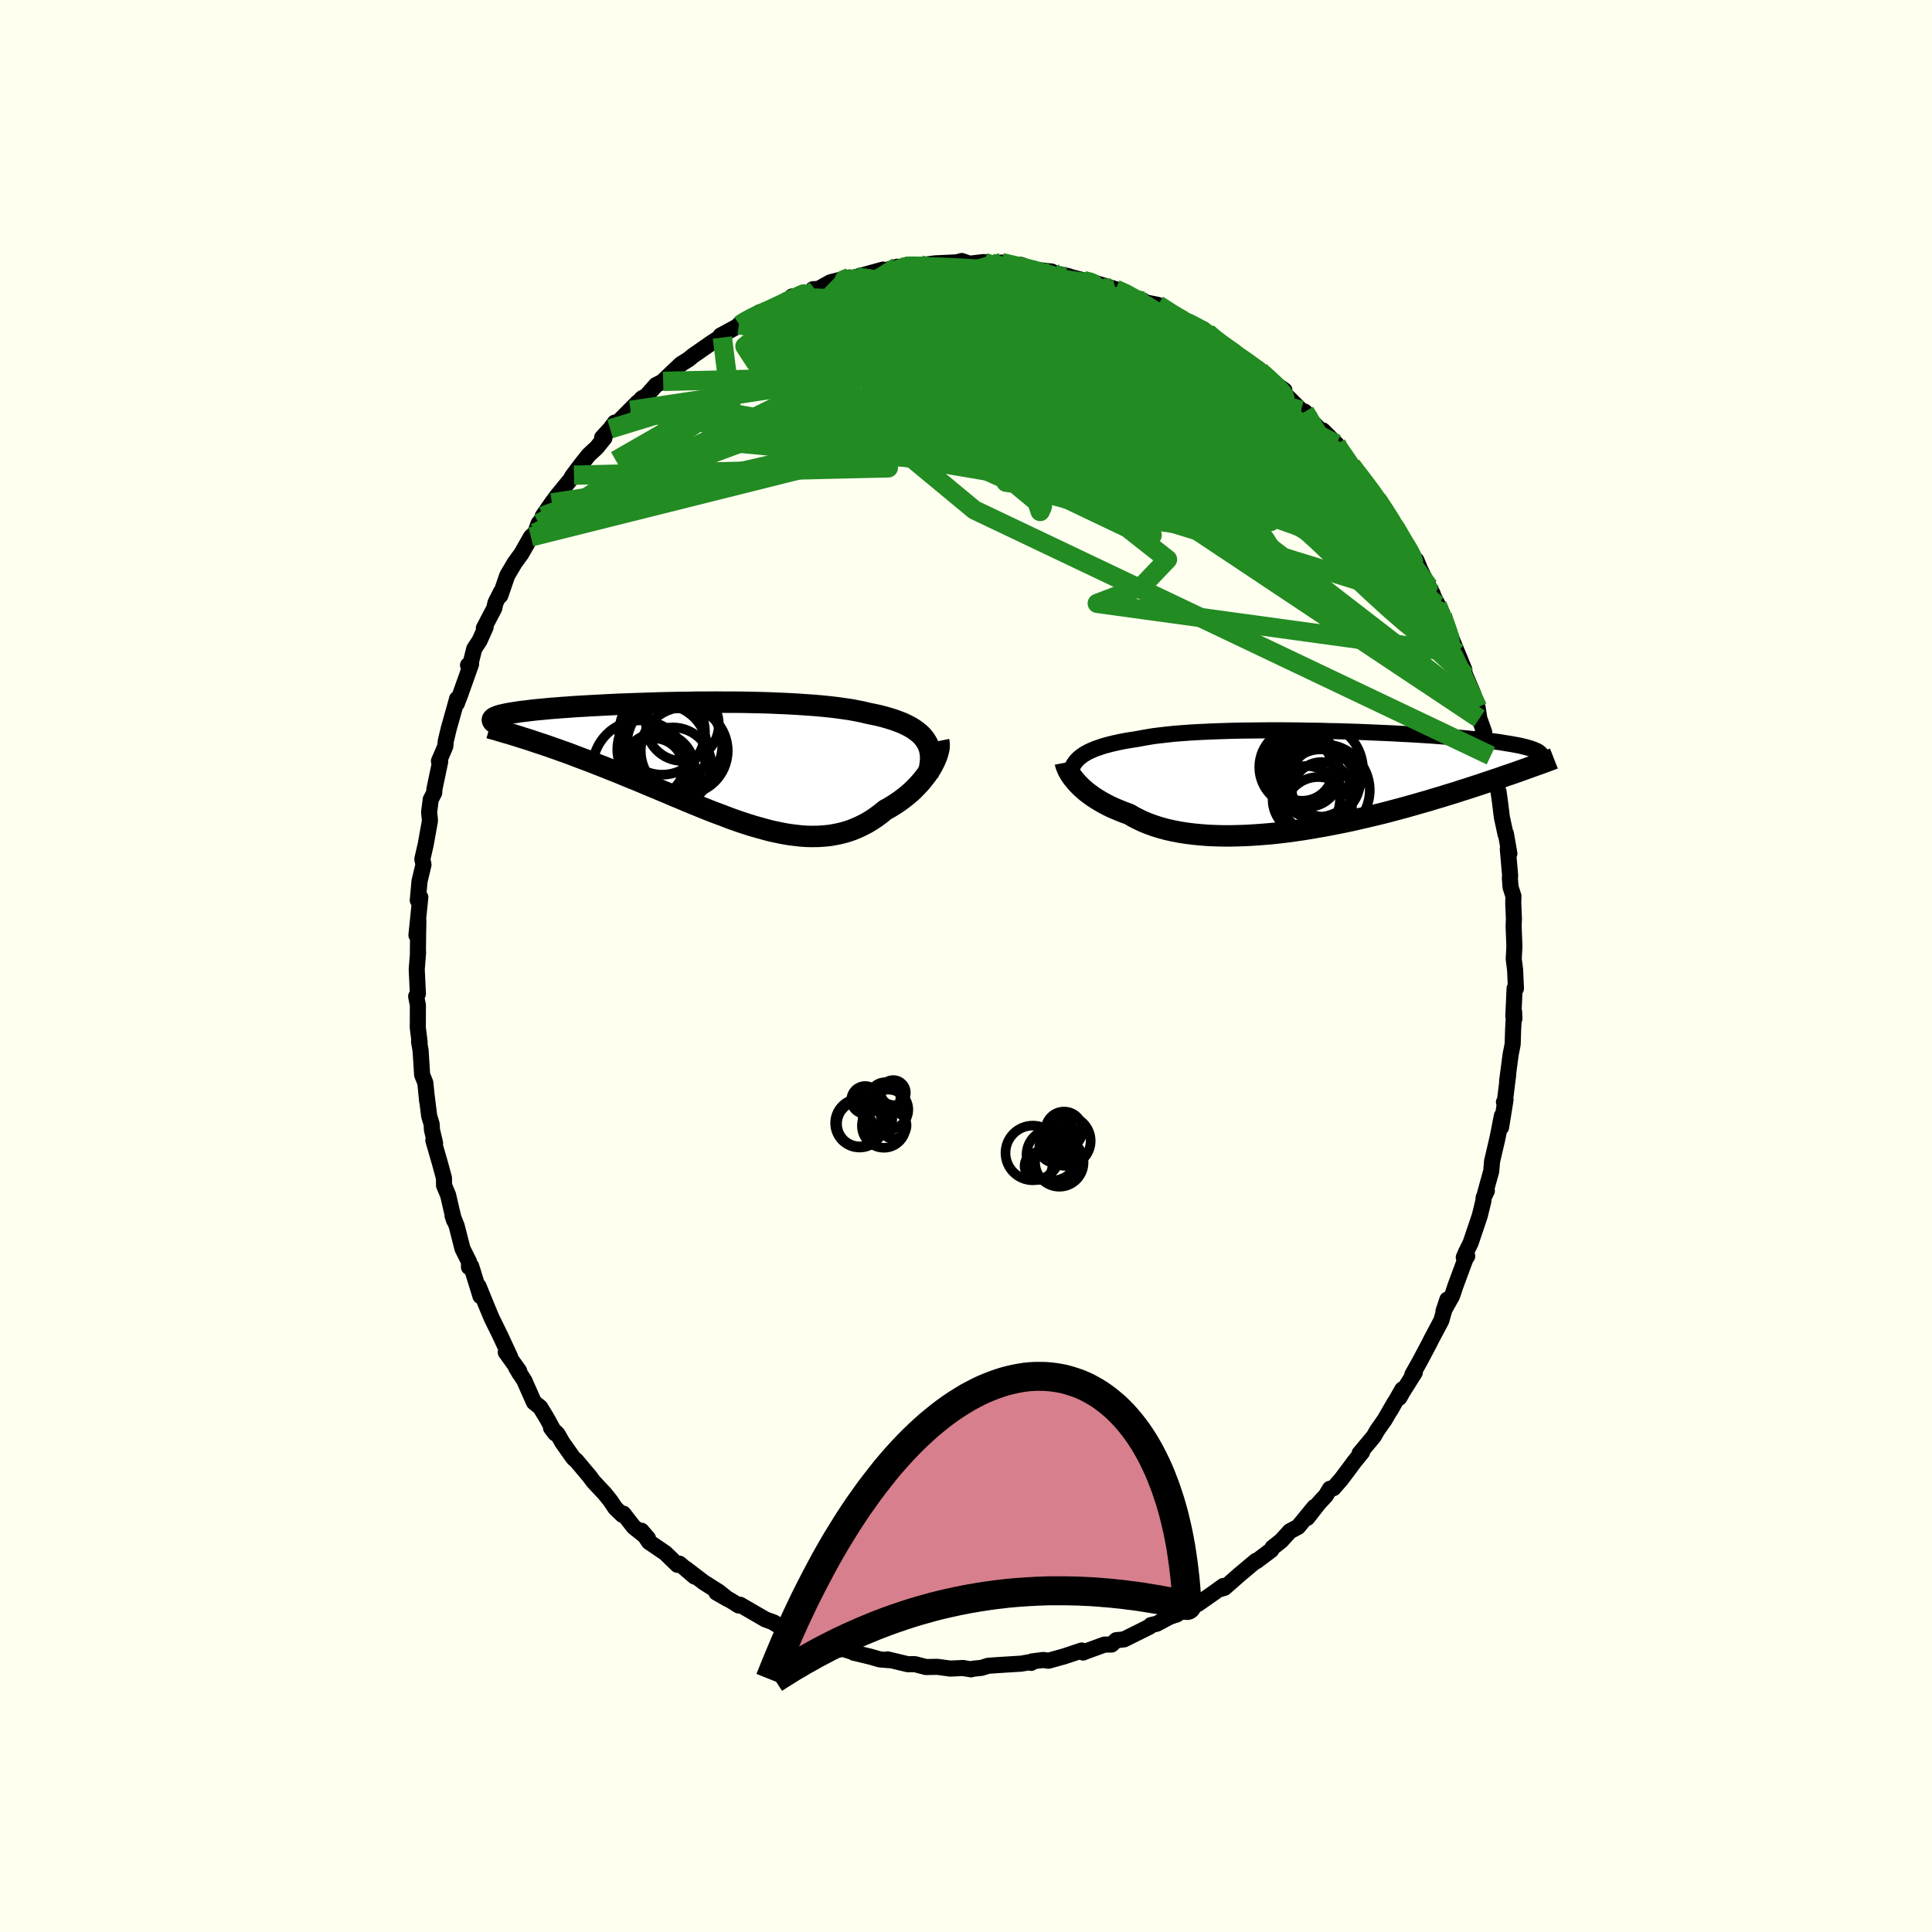 <svg xmlns="http://www.w3.org/2000/svg" width="500" height="500" viewBox="-100 -100 200 200"><defs><clipPath id="c"><path d="m23.09-2.32-.19-.27-.22-.26-.26-.25-.29-.23-.31-.22-.35-.21-.38-.2-.4-.19-.44-.17-.46-.17-.48-.15-.51-.15-.54-.14-.56-.12-.59-.12-.57-.14-.6-.12-.65-.12-.68-.1-.72-.1-.76-.09-.79-.08-.81-.07-.85-.06-.87-.06-.89-.05-.91-.04-.93-.04-.94-.03-.95-.02-.97-.02-.96-.01h-.98l-.97-.01-.97.01h-.97l-.96.02-.96.01-.94.02-.92.02-.92.03-.89.03-.88.03-.85.03-.84.03-.81.04-.78.04-.76.04-.73.04-.71.04-.67.04-.65.05-.62.04-.59.05-.56.04-.53.05-.5.05-.47.04-.45.05-.41.05-.4.05-.36.04-.34.05-.32.05-.3.05-.27.04-.26.05-.23.05-.21.05-.19.04-.17.05-.15.05-.13.05-.11.05-.09.04-.08.05-.06.05-.04.05-.03.05 3.49 2.01.44.14.44.15.45.15.46.15.47.16.48.17.49.17.5.18.51.18.51.19.52.2.53.2.54.2.55.21.55.22.57.22.57.23.58.23.6.24.6.25.61.25.62.25.62.26.63.27.64.26.64.27.65.27.65.28.65.27.66.28.66.27.66.27.67.27.66.26.67.25.66.25.66.25.66.23.66.22.66.21.66.19.65.18.64.17.64.14.64.13.63.11.63.08.62.07.61.04.61.01.59-.01.59-.04.58-.06.58-.1.56-.12.56-.15.54-.18.54-.22.52-.24.52-.27.5-.3.49-.33.48-.36.47-.38.41-.22.39-.24.39-.25.37-.26.36-.27.35-.28.34-.29.32-.3.3-.31.3-.32.27-.31.26-.33.24-.32.22-.33.21-.32"/></clipPath><clipPath id="b"><path d="m-25.59-2.31.22-.18.24-.17.27-.17.3-.16.33-.15.35-.15.38-.13.41-.14.43-.12.46-.12.48-.11.51-.11.53-.1.56-.09.58-.09.53-.1.57-.1.61-.1.66-.08.7-.08.74-.08.77-.06.81-.06.84-.05.87-.04.89-.04.93-.03.94-.03.96-.02.98-.01.99-.01 1-.01h1.01l1.02.01 1.01.01 1.02.02 1.01.01 1 .03 1 .02.98.03.98.03.95.04.94.04.92.04.9.04.87.05.85.04.83.05.8.05.77.05.74.06.72.05.68.06.66.05.63.06.59.06.57.05.54.06.51.06.48.06.45.06.43.06.41.07.38.06.36.06.33.06.32.06.29.06.27.07.26.06.23.07.21.06.19.07.17.06.15.07.14.06.12.07.1.07.09.07-1.3 1.58-.33.12-.34.12-.36.13-.37.13-.38.13-.39.13-.4.14-.42.15-.43.14-.45.15-.45.15-.47.16-.49.16-.49.16-.52.17-.52.16-.54.18-.56.17-.58.18-.59.18-.61.18-.62.19-.64.18-.66.19-.67.19-.69.19-.71.19-.72.19-.74.19-.75.18-.76.18-.78.18-.79.18-.8.17-.81.16-.81.16-.83.15-.83.14-.83.14-.84.12-.84.12-.85.1-.84.09-.84.07-.83.06-.83.05-.82.03-.82.02h-.8l-.79-.02-.78-.03-.76-.06-.75-.07-.72-.09-.71-.11-.69-.13-.66-.15-.64-.17-.61-.19-.59-.21-.57-.23-.53-.25-.51-.26-.47-.28-.49-.17-.47-.19-.46-.19-.43-.19-.42-.21-.4-.21-.38-.22-.37-.23-.34-.22-.32-.24-.31-.23-.28-.24-.27-.24-.24-.24-.23-.24"/></clipPath><filter id="a"><feTurbulence baseFrequency=".05" numOctaves="3" result="noise" type="noise"/><feDisplacementMap in="SourceGraphic" in2="noise" scale="2"/></filter></defs><rect width="100%" height="100%" x="-100" y="-100" fill="ivory"/><path fill="ivory" stroke="#000" stroke-linejoin="round" stroke-width="1.667" d="m56.84.36.09 1.97-.14-.01-.13 2.88.11.25-.03-.72-.1 1.78-.05 1.59-.21 1.06-.36 2.73.11-.67-.34 2.73-.1.14.16-.24-.46 2.85.08-1.18-.27 1.4-.2.98-.54 2.31-.09 1.03-.63 2.28.18-.25-.33.69-.03.36-.37 1.52-.95 2.82-.49.99-.22.52.36-.14-.19.3-1.01 2.72-.37 1.1-.89 1.58.4-1.2-.63 2.18-1.02 1.92-.22.44-.99 1.87-.77 1.37.26-.23-1.24 1.97-.36.64.31-.86-1.26 2.2.47-.86-1.03 1.79-.8 1.14-.34.6-1.47 1.76.26-.13-.79.97-.6.81-.79 1.05-.79.9-.36.06-.42.7-.73.79-1.19 1.52.74-1.13-1.69 2.06-.85.45-.92 1.01-.87.68-.14.26-1.53 1.15-.06-.03-.64.54-1.04.87-1.57 1.38-.54.16.42-.35-1.06.76-1.57 1.1v-.27l-2.25 1.39-.02-.02-.71.26-1.28.69-.61.14-.13.16-2.63 1.31-.39.05-.44.04-.48.45-.74.01-2.14.78-.06.04-.15-.21-1.83.61-1.62.45-.52-.08-1.18.15-.08.15-.23-.06-.8.14-2.1.13-1.32.09-.71.22-.82.08-.24.07-.69-.11-.1-.03-1.38.06-1.32-.18-1.19.02-.15-.04-1-.26-.72.01-2.09-.5.14.08-.96-.08-1-.29-1.68-.4.51.12-2.23-.71.28.25-.96-.23-.89-.45-1.3-.26.42.14-2.1-.76-.24-.14-1.79-1.1.48.33-.6-.37-.74-.27-2.62-1.52-.14.08-.8-.5-1.51-.84 1.17.67-.9-.73-1.57-.99-1.85-1.41.9.81-1.57-1.34-.21.12-1.26-1.22-1.69-1.15-.78-1.16.68.79-1.48-1.18-1.07-1.38-.1.13-.72-.69-.51-.76-.6-.75-1.17-1.25-.4-.54-1.37-1.63-.23-.19-.11-.12-1.11-1.57-.49-.86-.68-.65.42.56-.83-1.52-.71-1.17-.65-.52-.98-2.22-.87-1.38.38.64-.06-.29-1.38-1.92.46.5-1.02-2.2-.2-.41-.7-1.42-.55-1.32-.81-1.99.2 1.03-.96-3.1-.23.09v-.56l-.67-1.34-.61-2.38-.42-1.03.15.46-.23-.95-.38-1.65-.42-1-.01-.77-.41-1.51-.69-2.39.18.28-.33-1.39-.02-.55-.26-.86-.27-2.16.06.63-.19-1.91-.33-.82-.16-2.51-.16-.93.06.07-.19-1.52.01-2.32-.18-.92.18-.26-.12-2.53.14-1.76-.02.06.02-1.88.03-1.46-.2 1.5.4-3.92-.14.33-.12-.02.18-1.98.41-1.71-.12-.57.35-1.53.44-2.45-.04-.43-.05-.44.17-1.33.36-.69.02-.38.6-2.85-.13-.05.66-1.54.04-.51.31-1.3.87-3.1-.01.01-.02.48.37-.97 1.11-3.12-.32.12.25-.13.39-1.56.55-.84.63-1.4-.18.09 1.08-2.06.12-.56.56-1.11-.06.37.72-2.09.78-1.32.68-.93.99-1.74.44-.41.36-.99.51-.63-.09-.12.95-1.37.55-.74 1.74-2.13-.2.14.9-1.2.81-1.02.85-.79.79-.98-.24-.04.83-.9.48-.65-.2.49 2.54-2.56-.7.8 1.18-1.25.44-.23 1.01-1.14.74-.38.02-.06 1.81-1.72.81-.51.45-.37 2.06-1.43.73-.46.25.01-.19-.2 1.99-1.08-.09-.04 2.16-1.3-1.07.69 1.7-.71.59-.29 1.43-.71.7-.61-.02.2 2.46-.86-.28-.09.57-.03 1.24-.69 1.99-.5-1.38.37 1.02-.01 1.05-.41 2.76-.76-.43.28 1.93-.58-.11.33.56-.25.59-.28 1.27-.01-.21.09 1.83-.23 2.21-.1.51-.14.8.28 1.46-.17.6.05-.12.24 1.44.04-.06-.28 1.33.37.68-.13 1.17.46 2.03.24-.13-.03.12.16 1.71.33.33.12 1.72.44 1.08.39-1-.43 2.36.71.4.13 1.08.35.49.4 1.66.63.18.05.97.19.91.47.41.54 1.12.58.68.26 1.6.68.4.36.93.82-.31-.13 2.42 1.7.48.18.32.27 1.48.91-.81-.43 2.45 1.91 1.02.72-.05.3 1.78 1.77.38.15.51.54-.96-.75 2.23 2.3.08-.16 1.41 1.4.13.42.46.53.97 1.29.97 1.26-.37-.4.82.93.94 1.16.29.55 1.52 2.28.2.44.14-.05.58 1.45.45.3.84 1.76.34.12.4.97.89 1.79.38.67.12.35.91 1.77-.54-.92 1.51 3.72.27.69-.31-.95 1.33 3.23-.74-1.74.88 2.4.8 1.88.24 1.26.2.13.18 1.14.5 1.4-.14-.01.83 2.46.15.53.14 1.61.02.07.49 1.53.14.99.2 1.62.39 1.81.03-.09.36 2.06-.16-.47.24 2.77-.03.21.07.96.3.94-.02.72.07 1.6-.03.81.08 2.07-.07 1.3.14 1.09.09 1.97" filter="url(#a)"/><path fill="#fff" d="m-25.59-2.31.22-.18.24-.17.27-.17.3-.16.33-.15.35-.15.38-.13.41-.14.43-.12.46-.12.48-.11.51-.11.53-.1.56-.09.58-.09.53-.1.57-.1.61-.1.66-.08.7-.08.74-.08.77-.06.81-.06.84-.05.87-.04.89-.04.93-.03.94-.03.96-.02.98-.01.99-.01 1-.01h1.01l1.02.01 1.01.01 1.02.02 1.01.01 1 .03 1 .02.98.03.98.03.95.04.94.04.92.04.9.04.87.05.85.04.83.05.8.05.77.05.74.06.72.05.68.06.66.05.63.06.59.06.57.05.54.06.51.06.48.06.45.06.43.06.41.07.38.06.36.06.33.06.32.06.29.06.27.07.26.06.23.07.21.06.19.07.17.06.15.07.14.06.12.07.1.07.09.07-1.3 1.58-.33.12-.34.12-.36.13-.37.13-.38.13-.39.13-.4.14-.42.15-.43.14-.45.15-.45.15-.47.16-.49.16-.49.16-.52.17-.52.16-.54.18-.56.17-.58.18-.59.18-.61.18-.62.19-.64.18-.66.19-.67.19-.69.19-.71.19-.72.19-.74.19-.75.18-.76.18-.78.18-.79.18-.8.17-.81.16-.81.16-.83.15-.83.14-.83.14-.84.12-.84.12-.85.1-.84.09-.84.07-.83.06-.83.05-.82.03-.82.02h-.8l-.79-.02-.78-.03-.76-.06-.75-.07-.72-.09-.71-.11-.69-.13-.66-.15-.64-.17-.61-.19-.59-.21-.57-.23-.53-.25-.51-.26-.47-.28-.49-.17-.47-.19-.46-.19-.43-.19-.42-.21-.4-.21-.38-.22-.37-.23-.34-.22-.32-.24-.31-.23-.28-.24-.27-.24-.24-.24-.23-.24" filter="url(#a)" transform="translate(37.27 -19.2)"/><path fill="#fff" d="m23.09-2.32-.19-.27-.22-.26-.26-.25-.29-.23-.31-.22-.35-.21-.38-.2-.4-.19-.44-.17-.46-.17-.48-.15-.51-.15-.54-.14-.56-.12-.59-.12-.57-.14-.6-.12-.65-.12-.68-.1-.72-.1-.76-.09-.79-.08-.81-.07-.85-.06-.87-.06-.89-.05-.91-.04-.93-.04-.94-.03-.95-.02-.97-.02-.96-.01h-.98l-.97-.01-.97.01h-.97l-.96.02-.96.01-.94.02-.92.02-.92.03-.89.03-.88.03-.85.03-.84.03-.81.04-.78.04-.76.04-.73.04-.71.04-.67.04-.65.05-.62.04-.59.05-.56.04-.53.05-.5.05-.47.04-.45.05-.41.05-.4.05-.36.04-.34.05-.32.05-.3.05-.27.04-.26.05-.23.05-.21.05-.19.04-.17.05-.15.05-.13.05-.11.05-.09.04-.08.05-.06.05-.04.05-.03.05 3.49 2.01.44.14.44.15.45.15.46.15.47.16.48.17.49.17.5.18.51.18.51.19.52.2.53.2.54.2.55.21.55.22.57.22.57.23.58.23.6.24.6.25.61.25.62.25.62.26.63.27.64.26.64.27.65.27.65.28.65.27.66.28.66.27.66.27.67.27.66.26.67.25.66.25.66.25.66.23.66.22.66.21.66.19.65.18.64.17.64.14.64.13.63.11.63.08.62.07.61.04.61.01.59-.01.59-.04.58-.06.58-.1.56-.12.56-.15.54-.18.54-.22.52-.24.52-.27.5-.3.49-.33.48-.36.47-.38.41-.22.39-.24.39-.25.37-.26.36-.27.35-.28.34-.29.32-.3.3-.31.3-.32.27-.31.26-.33.24-.32.22-.33.21-.32" filter="url(#a)" transform="translate(-27.25 -20.99)"/><g fill="none" stroke="#000" transform="translate(37.27 -19.2)"><path stroke-linejoin="round" stroke-width="1.667" d="m-26.45-.06-.01-.26.01-.25.02-.25.05-.23.07-.23.1-.22.12-.22.14-.2.17-.2.19-.19.22-.18.24-.17.27-.17.3-.16.33-.15.35-.15.38-.13.41-.14.43-.12.46-.12.48-.11.51-.11.53-.1.56-.09.58-.09.53-.1.57-.1.61-.1.66-.08.7-.08.74-.08.77-.06.81-.06.84-.05.87-.04.89-.04.93-.03.94-.03.96-.02.98-.01.99-.01 1-.01h1.01l1.02.01 1.01.01 1.02.02 1.01.01 1 .03 1 .02.98.03.98.03.95.04.94.04.92.04.9.04.87.05.85.04.83.05.8.05.77.05.74.06.72.05.68.06.66.05.63.06.59.06.57.05.54.06.51.06.48.06.45.06.43.06.41.07.38.06.36.06.33.06.32.06.29.06.27.07.26.06.23.07.21.06.19.07.17.06.15.07.14.06.12.07.1.07.09.07.07.07.06.07.04.07.03.07.02.07.01.07-.01.07-.02.07-.03.07-.04.08" filter="url(#a)"/><path stroke-linejoin="round" stroke-width="2.222" d="m-26.98-1.85.03.16.06.18.07.18.08.2.11.21.13.22.14.22.17.23.19.23.2.24.23.24.24.24.27.24.28.24.31.23.32.24.34.22.37.23.38.22.4.21.42.21.43.19.46.19.47.19.49.17.47.28.51.26.53.25.57.23.59.21.61.19.64.17.66.15.69.13.71.11.72.09.75.07.76.06.78.03.79.02h.8l.82-.02.82-.03.83-.05.83-.06.84-.07.84-.09.85-.1.84-.12.84-.12.83-.14.83-.14.83-.15.81-.16.81-.16.8-.17.79-.18.78-.18.76-.18.75-.18.74-.19.72-.19.71-.19.69-.19.67-.19.66-.19.64-.18.62-.19.61-.18.59-.18.58-.18.56-.17.54-.18.52-.16.52-.17.49-.16.49-.16.47-.16.45-.15.45-.15.43-.14.42-.15.4-.14.39-.13.38-.13.37-.13.36-.13.34-.12.33-.12.33-.12.31-.11.3-.11.29-.1.28-.1.27-.1.26-.1.25-.09.24-.09.23-.09" filter="url(#a)"/><circle cx="-.135" cy=".114" r="3.652" clip-path="url(#b)" filter="url(#a)"/><circle cx="-2.475" cy="-1.106" r="3.202" clip-path="url(#b)" filter="url(#a)"/><circle cx="-.22" cy="1.004" r="4.746" clip-path="url(#b)" filter="url(#a)"/><circle cx="-1.095" cy="-1.116" r="4.922" clip-path="url(#b)" filter="url(#a)"/><circle cx="-2.045" cy="1.984" r="3.486" clip-path="url(#b)" filter="url(#a)"/><circle cx="-1.895" cy="-.586" r="3.316" clip-path="url(#b)" filter="url(#a)"/><circle cx="-.805" cy="3.144" r="3.506" clip-path="url(#b)" filter="url(#a)"/><circle cx="-2.83" cy="-1.386" r="4.082" clip-path="url(#b)" filter="url(#a)"/><circle cx="-.45" cy="1.159" r="3.074" clip-path="url(#b)" filter="url(#a)"/><circle cx="-.56" cy=".534" r="3.762" clip-path="url(#b)" filter="url(#a)"/></g><g fill="none" stroke="#000" transform="translate(-27.25 -20.99)"><path stroke-linejoin="round" stroke-width="2.222" d="m23.28 1.25.12-.44.1-.41.06-.4.03-.37v-.37l-.04-.34-.06-.34-.1-.31-.13-.3-.17-.29-.19-.27-.22-.26-.26-.25-.29-.23-.31-.22-.35-.21-.38-.2-.4-.19-.44-.17-.46-.17-.48-.15-.51-.15-.54-.14-.56-.12-.59-.12-.57-.14-.6-.12-.65-.12-.68-.1-.72-.1-.76-.09-.79-.08-.81-.07-.85-.06-.87-.06-.89-.05-.91-.04-.93-.04-.94-.03-.95-.02-.97-.02-.96-.01h-.98l-.97-.01-.97.01h-.97l-.96.02-.96.01-.94.02-.92.02-.92.03-.89.03-.88.03-.85.03-.84.03-.81.04-.78.04-.76.04-.73.04-.71.04-.67.04-.65.05-.62.04-.59.05-.56.04-.53.05-.5.05-.47.04-.45.05-.41.05-.4.05-.36.04-.34.05-.32.05-.3.05-.27.04-.26.05-.23.05-.21.05-.19.04-.17.05-.15.05-.13.05-.11.05-.09.04-.08.05-.06.05-.04.05-.03.05-.01.05.01.05.02.05.03.05.04.05.06.05.07.05.08.05.09.05.11.05" filter="url(#a)"/><path stroke-linejoin="round" stroke-width="2.222" d="m24.42-2.3.04.2.01.23-.01.24-.05.27-.07.28-.09.29-.12.3-.14.32-.16.31-.18.33-.21.32-.22.33-.24.32-.26.33-.27.31-.3.32-.3.31-.32.3-.34.29-.35.28-.36.27-.37.26-.39.25-.39.24-.41.22-.47.38-.48.36-.49.33-.5.3-.52.27-.52.24-.54.22-.54.18-.56.15-.56.12-.58.1-.58.06-.59.04-.59.01-.61-.01-.61-.04-.62-.07-.63-.08-.63-.11-.64-.13L7.02 7l-.64-.17-.65-.18-.66-.19-.66-.21-.66-.22-.66-.23-.66-.25-.66-.25-.67-.25-.66-.26-.67-.27-.66-.27-.66-.27-.66-.28-.65-.27-.65-.28-.65-.27-.64-.27-.64-.26-.63-.27-.62-.26-.62-.25-.61-.25-.6-.25-.6-.24L-9.7.6l-.57-.23-.57-.22-.55-.22-.55-.21-.54-.2-.53-.2-.52-.2-.51-.19-.51-.18-.5-.18-.49-.17-.48-.17-.47-.16-.46-.15-.45-.15-.44-.15-.44-.14-.42-.13-.41-.13-.41-.13-.39-.12-.39-.11-.37-.11-.37-.11-.35-.11-.35-.09-.34-.1" filter="url(#a)"/><circle cx="-2.916" cy="-1.909" r="4.934" clip-path="url(#c)" filter="url(#a)"/><circle cx="-4.606" cy=".611" r="3.778" clip-path="url(#c)" filter="url(#a)"/><circle cx="-4.186" cy="-1.424" r="4.662" clip-path="url(#c)" filter="url(#a)"/><circle cx="-5.061" cy=".476" r="3.054" clip-path="url(#c)" filter="url(#a)"/><circle cx="-5.051" cy=".306" r="3.082" clip-path="url(#c)" filter="url(#a)"/><circle cx="-4.206" cy="-3.249" r="4.436" clip-path="url(#c)" filter="url(#a)"/><circle cx="-2.106" cy="-4.004" r="3.77" clip-path="url(#c)" filter="url(#a)"/><circle cx="-3.106" cy=".306" r="4.014" clip-path="url(#c)" filter="url(#a)"/><circle cx="-1.916" cy="-1.289" r="4.502" clip-path="url(#c)" filter="url(#a)"/><circle cx="-6.476" cy=".491" r="4.928" clip-path="url(#c)" filter="url(#a)"/></g><g fill="none" stroke="#228B22" stroke-linejoin="round" stroke-width="2"><path d="m2.42-72.82.36.18.81.16 1.03.21 1.21.3 1.35.38 1.43.45 1.45.48 1.45.52 1.44.54 1.44.55 1.42.55 1.39.53 1.31.49 1.22.44 1.11.4 1.01.36.9.33.77.28.61.22.4.11.2-.02.04-.11-.06-.19m13.63 11.61.01.44-.28.55-.76.54-1.38.41-2.03.3-2.66.22-3.32.19-3.99.13-4.74.02-5.52-.14-6.34-.32-7.18-.48-8.02-.58-8.88-.71-9.68-.92" filter="url(#a)"/><path d="m-7.2-72.06.65-.21.88-.1 1.09-.02 1.32.03 1.49.05 1.57.08 1.56.1 1.48.13 1.37.15 1.28.16 1.18.15 1.12.15 1.05.15.99.13.9.13.78.1.62.07.4.03h.2l.02-.02-.14-.04-.46-.13" filter="url(#a)"/><path d="m-7.09-72.39.06.16.22.03.24.08.19.17.1.3-.03.42-.27.55-.59.71-.98.86-1.4 1.03-1.82 1.2-2.23 1.37-2.64 1.57-3.07 1.79-3.52 2.05-3.97 2.31-4.44 2.58-5.01 2.88m51.73-17.73.98.44 1.08.59 1.18.69 1.24.78 1.3.88 1.36.99 1.43 1.06 1.49 1.14 1.51 1.17 1.52 1.2 1.49 1.19 1.43 1.18 1.37 1.13 1.28 1.04 1.15.92 1.02.79.88.69.76.61.65.52.42.26" filter="url(#a)"/><path d="m44.27-45.59.26.35.39.68.41.7.36.63.26.53.15.39.01.22-.16.01-.33-.21-.5-.44-.68-.68-.88-.97-1.13-1.32L41-47.45l-1.78-2.23-2.13-2.67-2.44-3.07-2.67-3.38" filter="url(#a)"/><path d="m-18.7-68.7.73-.33 1.13-.11h1.45l1.67.11 1.86.21 2.05.33 2.23.44 2.4.54 2.6.61 2.78.67 2.91.71 3 .74 3.03.8 3.03.85 3.05.91 3.08.93 3.11.95 3.14.93 3.16.93 3.12.92 3 .97" filter="url(#a)"/><path d="m-23.42-66.34.47-.32.78-.43.83-.39.9-.4.94-.44.89-.42.76-.36.58-.27.36-.16.1-.04-.21.11-.55.27-.97.48-1.56.72m68.88 30.61.95 2.4.34.99.05.46-.12.25-.26.14-.42.02-.62-.18-.84-.45-1.08-.76-1.34-1.08-1.61-1.4-1.89-1.72-2.18-2.05-2.49-2.41-2.81-2.79-3.13-3.19-3.44-3.58-3.76-3.97-4.14-4.41-4.59-4.9m27.15 17.7 1 1.53.49.78.31.56.26.5.21.45.12.36-.01.22-.16.07-.34-.13-.54-.34-.73-.57-.96-.81-1.18-1.06-1.42-1.35-1.68-1.67-1.95-2.04-2.24-2.4-2.57-2.76-2.93-3.09-3.31-3.44M3.68-72.82l1.17.27 1.21.27 1.29.34 1.28.37 1.26.41 1.27.44 1.28.45 1.3.45 1.29.45 1.24.44 1.17.42 1.1.4 1 .37.89.32.76.26.59.18.4.1.18.01-.08-.08-.35-.18-.55-.32" filter="url(#a)"/><path d="m12.64-70.86.47.18.16.13.07.21-.16.26-.53.29-.96.3-1.45.3-1.97.3-2.54.3-3.16.33-3.78.36-4.43.36-5.05.29-5.74.26" filter="url(#a)"/><path d="m30.3-61.8.14.24.83.73.78.73.56.6.32.43.07.25-.16.09-.36-.04-.55-.14-.74-.25-.98-.37-1.25-.53-1.58-.72-1.92-.92-2.26-1.16-2.61-1.41-2.94-1.64-3.35-1.88-3.96-2.18M39.9-51.81l.59.78.44.57.53.7.59.8.56.8.45.68.31.5.14.27-.03.05-.19-.19-.38-.45-.6-.73-.85-1.05-1.16-1.43-1.52-1.88-1.79-2.3M2.42-72.82l.19.16.29.1.14.14-.06.23-.32.33-.66.42-1.11.51-1.62.59-2.16.69-2.67.78-3.19.89-3.79 1-4.58 1.19-5.5 1.43" filter="url(#a)"/><path d="m24.98-65.55.58.56.48.46.37.39.07.25-.29.09-.67-.05-1.01-.17-1.38-.27-1.79-.44-2.3-.64-2.9-.91-3.57-1.21-4.31-1.53-5.14-1.8" filter="url(#a)"/><path d="m22.3-66.85.87.37.94.5.83.52.74.53.68.5.61.44.48.33.29.21.07.09-.17-.05-.4-.17-.69-.34-1-.54-1.37-.77-1.78-1.02-2.28-1.32m24.87 23.38.48.58.42.68.28.54.12.38-.06.15-.27-.12-.51-.45-.76-.8-1.05-1.17-1.4-1.63-1.8-2.16-2.25-2.78-2.69-3.38-3.05-3.9m16.87 21.79.02.33.36 1.03.25.76.09.43-.04.22-.16.05-.29-.1-.44-.31-.62-.6-.84-.96-1.08-1.36-1.36-1.77-1.65-2.19-1.94-2.63-2.23-3.06-2.5-3.51-2.74-3.94-2.96-4.36M-6.64-72.31l.79-.14 1.04.01 1.34.08 1.59.11 1.72.16 1.75.21 1.7.25 1.63.29 1.56.3 1.5.31 1.46.3 1.42.28 1.39.28 1.33.25 1.22.24 1.06.19.88.14.69.09.51.05.37.08" filter="url(#a)"/><path d="m38.34-54.05.25.48.43.63.44.63.34.52.21.4.1.31-.01.23-.16.12-.36-.04-.59-.25-.84-.49-1.09-.72-1.34-.95-1.6-1.17-1.87-1.41-2.18-1.68-2.52-1.96-2.88-2.3-3.29-2.64-3.82-3.01m7.42 1.8.7.61.8.63.91.65.87.6.78.54.69.5.63.49.56.46.43.4.25.29.02.11-.23-.09-.49-.29-.74-.49-.99-.66-1.26-.83-1.55-1.05-1.85-1.3-2.15-1.59m-34.4-4.71-.55.22h.39l.7-.06.63-.01.38.12.07.26-.23.41-.48.54-.7.69-.9.85-1.11 1.02-1.35 1.22-1.66 1.43-2.02 1.67-2.45 1.91-2.9 2.17-3.35 2.4-3.75 2.61-4.09 2.75-4.41 2.94" filter="url(#a)"/><path d="m19.86-68.44.79.5.84.55.95.58 1 .6 1.01.61.97.64.93.64.9.63.84.6.77.54.67.47.56.39.43.31.31.25.16.16-.02.04-.24-.11-.48-.29-.72-.51-.94-.69-1.15-.85-1.39-1-1.73-1.17m26.52 33.12-37.25-5.11 4.6-1.75 2.67-2.8-4.14-3.26-7.05-3.36-5.24-3.12-.34-2.1 4.57-.48 6.82.74 5.66.7 2.56-.53-.3-2.02-1.45-2.57-1.11-1.75-2.11-.88-10.54-2.82-29.54-4.14" filter="url(#a)"/><path d="M13.72-70.47-.14-69.4l-12.4 3.19-2.16 2.67 7.54 2.46 12.23 2.5 11.47 2.04 7.34 1.18 2.41.41-1.53.04-3.72-.14-4.14-.45-3.34-.91-2.53-1.34-3.42-1.67-6.54-1.93-8.02-1.67 1.88-.27 33.57.31" filter="url(#a)"/><path d="M53.14-25.62 19.86-47.78l-1.5-4.72-1.39-2.14-2.08-1.97.49-.47 2.38 1.34.71 1.71-3.83.4-7.88-1.32L-1.19-57l-3.31-1.48 2.7-.49 4.03-.37-3.75-1.32-16.67-.65-18.65 5.71" filter="url(#a)"/><path d="m25.6-64.86-28.79.84-.68 2.71 6.47 2.35 4.6 1.51 2.72.76 2.11.63 1.95 1.26 2.14 2.07 2.89 2.24 3.7 1.36 3.42-.2 1.45-1.7-1.9-2.66-5.39-3.22-7.35-3.45-6.1-2.87.02-1.05 22.63 2.05" filter="url(#a)"/><path d="M50.29-33.66 38.66-47.63l-9.86-5.03-3.52-.44.28.36-1.22-1.1-5.16-2.32-7.87-2.1-7.58-.89-4.7.08-1.08.02 1.48-1.01 2.44-2.16 2.47-2.58 2.23-1.89 1.07-.46-2.3 1.16-6.96 2.72-5.19 2.67 25.7-8.03" filter="url(#a)"/><path d="m-43.82-46.57 33.39-12.36 6.12-3.93 2.91.21 2.38 1.63 3.12 2.38 5.1 3 6.11 2.75 4.47 1.04.79-1.52-2.88-3.4-5.11-3.52-6.03-2.05-6.28-.3-5.55.4-2.49-.1 2.65-.56 3.63-.51-20.93-3.58" filter="url(#a)"/><path d="m-7.09-72.39-11.13 7.07 2.61 3.24 2.64 1.27.6-.14.67-1.16 1.54-1.45 2.07-.96 2.35-.06 2.76.7 3.3 1.01 3.64.89 3.5.66 2.75.74 1.39 1.25-.6 1.84-3.12 1.84-5.61.59-6.96-1.84-5.79-4.29-1.97-4.84 2.62-3.06 13.51-3.73" filter="url(#a)"/><path d="m-12.4-70.92-1.83 13 8.81 1.31-2.19.16-6.44.12-2.68-1.1 3.09-2.43 6.39-2.6 6.23-1.37 4.14.55 2.33 2.18 2.19 2.86 3.51 2.39 4.9 1.25 5.82.67 7.98 2.57 11.47 7.1 6.97 5.68" filter="url(#a)"/><path d="m40.5-50.95-10.28-7.09-12.55-5.37-6.73-.76-.35 2.1 2 2.28.43.83-2.08-.62-3.19-1.13-2.55-.75-1.43-.04-1.04.5-1.7.81-2.63 1-2.84 1.11-1.89.89-.23.08 1.01-1.28 1.03-2.49.35-2.47 1.08-.55 6.07 3.17 17.88 9.18 32.1 24.79" filter="url(#a)"/><path d="m34.69-57.53-8.78.87-5.09 1.14 2.6 3.73 1.53 2.74-2.68-.37-5.29-2.85-5.51-3.4-4.33-2.34-2.63-.72-.82.54.84 1.09 2.24 1.08 3.51.91 4.74.77 5.35.65 4.72.79 4.72 2.91 9.86 8.98 12.05 10.98" filter="url(#a)"/><path d="M18.71-68.68 7.6-69.09l6.06 3.07 5.59 3.15.56.77-2.14-1.2-1.07-1.33 1.89.02 4.49 1.89 5.63 3.5 5.48 4.54 4.59 4.76 3.36 4.04 1.99 2.63.73 1.32-.97-.74-8.72-14.71" filter="url(#a)"/><path d="m-6.05-72.59 25.48 13.9 1.34 6.15-10.92.09-8.78-.87-1.3-1.2 3.77-2.46 4.41-3.57 2.76-3.38 1.32-1.93.77-.41.18.05-1.18-.71-2.04-1.55-.83-1.4-7.11-2.99" filter="url(#a)"/><path d="m28.02-63.16-15.35-1.22-14.88-.33-6.44.02-1.34.59 2.09 1.41 5.37 2.33 7.74 2.81 7.94 2.44 5.89 1.4 2.46.41h-1.29l-4.57.16-6.3.6-4.98 1.1-.22 1.36 4.27.55.86-2.61-12.59-8.27-10.71-10.37" filter="url(#a)"/><path d="m40.5-50.95-29.76-8.58-5.21 2.09 5.13 1.13 6.5.12 6.26 1.23 5.4 2.02 3.13.76.08-1.69-1.94-3.23-2.04-2.63-1.33-.6-2.76.69-8.66-.82-15.85-4.93-5.5-7.2m-34.53 21.78 32.54-.76-1.65-3.19-1.27-2.64 2.35-1.11 3.71-.25 3.17.07 1.84.47.67 1.05.29 1.58.69 1.75 1.37 1.5 1.73.91 1.8.38 2.5.28 4.67.79 7.7 1.42 9.13 1.3 6.97-.07 2.6-1.51.75.02 6.93 9.57" filter="url(#a)"/><path d="m42.26-48.86-17.67-.61-7.29 3.9 1.97.98-.75-2.64-5.92-4.05-7.24-3.44-4.57-2.14-.88-1.28 1.27-1.15 1.37-1.31.69-1.14.58-.53 1.41.31 3.12 1.45 6.52 3.5 12.15 6.79 15.73 9.92 8.97 10.27" filter="url(#a)"/><path d="M48.41-38.23 14.95-55.68l-21.56-4.58-9.19-1.41-2.03-1.19 1.2-1.51 2.79-1.51 4.1-1.06 5.02-.46 4.72.04 2.68.29-.62.33-3.91.29-5.75.23-5.4.24-3.37.36-1.39.76-1.28 1.32-2.72 1.1-1.12-1.71 7.32-5.82" filter="url(#a)"/><path d="m-9.02-71.81 2.88 9.43 17.95 8.98 7.77 4.76-3.5-.87-7.1-3.89-3.84-3.58 1.9-1.35 6.27.82 7.52 1.7 5.86 1.08 2.64-.37-.73-1.67-3.49-2.28-5.45-2.23L13-63.26l-6.96-1.73-5.93-1.24-3.34.04.76 2.41 5.62 5.03 5.34 4.18L-18.7-68.7" filter="url(#a)"/><path d="m25.6-64.86-2.09.54-3.68 2.55-2.19 3.59 1.39 3.19 4.23 2.54 3.43 1.68-.78.36-5.63-1.24-7.8-2.27-5.88-1.77-1.68.51 1.2 3.49 1.56 4.64.23-.53-25.93-21.53" filter="url(#a)"/><path d="m-43.73-46.45 42.82-9.91 8.98-4.38-1.21-1.09H4.97l-.01.26.86.06.61-.38.4-.81.64-1.02.86-.94.45-.65-.69-.2-1.99.38-2.62 1.03-1.88 1.67.35 2.19 3.24 2.3 5.16 1.69 4.62.13 1.75-2.01-1.26-3.41-1.2-2 5.85 4.86 29.21 22.22" filter="url(#a)"/><path d="m-4.78-72.6 18.67 6.16.34.08-3.74 1.03-4.71 2.24-3.59 2.44-1.44 1.91-.01 1.02.29.09.45-.68 1.14-1.2 1.8-1.08 1.22.28-1.22 2.68-.95 3.26 31.22-3.16" filter="url(#a)"/><path d="M50.84-32.43 36.13-44.58 18.89-55.87l-8.57-4.27-.4.19 3.05 1.08h2.27l-.05-1.14-1.78-1.46-2.31-1.12-1.86-.68-.83-.48.28-.54.6-.68-.78-.76-3.9-.62-7.47-.08-9.16.76-6.15.91L-13.7-66l24.29-5.42" filter="url(#a)"/><path d="m52.96-26.76-2.43-5.25-5.11-8.18-7.16-8.59-8.35-7.52-8.67-5.76-8.3-3.74-7.41-1.77-5.94-.04-3.71 1.22-.95 1.92 1.61 2.02 3.02 1.67 2.8 1.17 1.36.82-.05.88-.1 1.34 1.75 2.01 4.84 2.54 7.48 2.63 7.65 1.86 3.33-.17-7.16-3.22-23.86-3.96-41.84 9.06" filter="url(#a)"/><path d="m12.72-70.9-3.73 4.17-7.27 6.05-7.51 2.13-.86-.72 4.17-1.3 4.2-.81 1.46-.36-.36-.04.13.44 1.36 1.09 1.02 1.52-.79 1.52.06 1.97 8.59 4.66 21.58 10.53 17.99 13.16" filter="url(#a)"/><path d="m-34.72-57.52 45.49 7.75 5.69-2.5-2.49-1.58-1.98-1.43.3-1.92 2.72-1.52 4.28-.38 4.42.65 3.4 1.11 1.93 1.11.51.9-.67.4-1.47-.46-1.37-1.26.03-1.15 1.76.24.91 1.64-7.24-.36-33.54-15" filter="url(#a)"/><path d="m-11.35-71.33 15.93 2.42 7.65 2.36-2.01.61-4.37.44-1.28 1.34 2.63 2.48 3.94 2.95 1.78 2.08-2.4.03-5.84-2.12-6.21-3.06-2.84-2.32 2.84-.59 8.03.89 9.46 1.29 7.08 1.61 16.86 9.11" filter="url(#a)"/><path d="m-44.24-45.82 30.2-14.82 11.44-.96 6.37 3.19 5.21 2.25 4.23-.25 2.23-2.04.13-2.36-1.03-1.46-1.1-.04-.35 1.41 1.08 2.64 3 3.5 3.9 3.53 1.03 2.05-7.41-.87-18.18-3.5-20.75-3.65-.98-7.86" filter="url(#a)"/><path d="m-4.99-72.51 3.44 3.97 10.61 6.46 6.17 5.23 3.5 3.12 2.5 1.47 1.09.34-.68-.13-1.66.18-1.04 1.11 1.01 2.12 3.5 2.66 4.85 2.3 3.54.88-.92-1.45-6.57-4.26-8.27-6.51 1.62-4.59 23.17 9.06" filter="url(#a)"/><path d="m29.49-62.23 10.7 17.83-6.99-2.63-13.8-6.06-14.51-3.85-11.15-1.41-5.08.14 1.76 1.08 7.32 1.57 10.17 1.51 9.94.88 7.56-.06 4.45-.83 1.88-.94.21-.38-1.07.46-2.81 1.01-5.18.97-7.22.48-7.1.05-4.16.02-1.16-.29-1.17-3.59 19.1-11.16" filter="url(#a)"/><path d="m-6.64-72.31 20.03 7.02 1.82 4.39-6.01 1.98-8.21-.73-6.53-1.94-3.32-1.94-.41-1.59 1.33-1.18 2.03-.53 2.44.44 3.05 1.46 3.49 1.95 2.61 1.55-.26.47-4.05-.36-5.84.3-2.55 2.9 6.13 5.55 13.53 1.94-8.96-22.19" filter="url(#a)"/><path d="m8.89-71.88 23.53 20.61.33 3.06-7.56-2.85-5.59-3.06-2.54-2.03-2.31-1.28-3.8-.86-4.65-.55-4.22-.3-3.49-.15-2.9-.06-1.03.26 4.22.99 11.92 1.59 13.57-.1-8.89-13.45" filter="url(#a)"/><path d="m-31.35-60.52 10.22-.24L0-56.87l16.37 3.16 5.12-.78-4.32-3.28-8.57-2.82-7.57-.48-2.75 1.81 3.38 2.57 7.29 1.44 6.1-.55.11-1.41-5.54.92-.76 6.57 39.92 12.34" filter="url(#a)"/><path d="m13.72-70.47 4.04 3.43 6.72 4.92 1.36 1.79-1.77.38-1.93 1.2-1.73 2.25-2.65 2.16-4.22.89-5.29-.79-5.16-2.01-3.82-2.29-1.71-1.57.65-.23L.83-59.2l3.71 1.97 3.53 1.93 1.94 1.07-.86-.26-4.04-1.7-5.55-3.11-1.91-4.17 7.98-4.17 9.85-2.42" filter="url(#a)"/><path d="m6.86-72.12 8.82 11.19-11.46-1.91-6.7-2.13 2.46.92 8.57 3.83 9.12 4.78 4.57 3.28-2.3.26-7.6-2.58-8.38-3.84-4.21-3.3 2.3-1.81 6.74-.74 6.06-.5 4.05.95 19.44 9.67" filter="url(#a)"/><path d="M25.6-64.86-6.63-63.4l-3.42.28 9.7.32 12.73 2.22 10.53 3.48 5.69 2.99.03 1.21-4.95-.71-8.29-1.99-9.76-2.58-9.53-2.76-7.67-2.32-4.16-.4 1.72 4.13L.87-47.21l53.46 25.44" filter="url(#a)"/><path d="m-34.72-57.52 30.66-4.6 9.6 2.69 3 4.06-.02 2.48-.48.58.57-.72 1.38-1.58.65-2.34-1.51-2.97-3.88-3.16-5.09-2.8-4.58-2.06-2.64-1.27-.08-.68 2.17-.28 3.55.13 3.81.85 2.97 2.25.75 4.74-6.8 7.78-42.18 6.48" filter="url(#a)"/><path d="m-44.6-44.83 29-13.87 24.03 2.57 15.56 5.55 5.45 3.43-2.85.88-7.09-1.08-7.17-2.41-4.95-3.17-2.67-3.26-1.48-2.74-1.16-1.81-1-.78-.82-.05-1.05.16-2.03-.1-3.42-.62-4.09-1-2.93-.86.28-.05 4.73 1.33 8.84 2.66L11-57.55l8.67.16 20.23 5.58" filter="url(#a)"/><path d="m34.69-57.53-21.75-5.91-18.27 1.26-6.42 4.22 2.32 3.63 5.7 1.23 5.89-1 4.95-2.11 3.94-2.06 3.41-1.06 3.62.55 4.34 2.3 4.72 3.61 3.73 3.9.65 2.96-4.26 1.02-9.46-1.35-11.91-3.22-7.77-3.53 4.06-1.95 14.71-1.44-4.25-14.38" filter="url(#a)"/><path d="M47.02-41.04 5.21-55.9.15-61.4l1.69-2.56-.24-1.45-.91.16 1.45 2.04 4.98 3.34 7.04 3.66 6.2 3.13 3.07 1.99-.35.48-2.23-1.33-2.37-3.14-2.06-4.29-2.29-3.65-2.49-.76-4.96 1.94-30.19-4.54" filter="url(#a)"/><path d="M8.89-71.88-2.14-67.6l-12.7 5.55-2.4 3.8 5.23 1.73 7.22.26 5.29-.4 1.87-.59-1.07-.81-2.42-1.2-1.92-1.56-.15-1.61 2.07-1.19 4.08-.32 5.53.81 6.23 1.86 6.01 2.48 4.84 2.47 2.86 1.81.24.63-3.23-.99-7.75-2.54-12.05-2.93-10.97-2.48 14.09-9.09" filter="url(#a)"/><path d="m15.08-70.19-12.09.95.29 3.71-1.7 4.38-3.07 3.49-2.98 2.39-2.39 1.29-.67.15 2.46-.81 5.65-1.35 6.92-1.49 5.32-1.41 1.63-1.22-2.13-.83-3.89-.04-2.53 1.05 1.41 1.95 6.19 2.13 9.98 2.44 12.87 5.64 12.43 10.39" filter="url(#a)"/><path d="M-45.04-44.42-.51-55.56l18.75-.84 2.41-1.68-3.73-2.31-3.62-.62-1.33 1.86.27 3.2.22 2.53-.9.42-1.82-1.75-1.84-2.8-1.33-2.43-1.06-1.19-1.38.18-1.59 1.15-.46 1.57 2.39 1.23 5.47-.13 6.33-2.16 4.77-3.02 3.99-1.06-.45-2.5" filter="url(#a)"/></g><g fill="none" stroke="#000"><circle cx="9.146" cy="18.792" r="1.56" filter="url(#a)"/><circle cx="8.926" cy="19.548" r="2.66" filter="url(#a)"/><circle cx="9.666" cy="18.628" r="1.806" filter="url(#a)"/><circle cx="6.918" cy="19.352" r="2.83" filter="url(#a)"/><circle cx="9.578" cy="18.48" r="1.12" filter="url(#a)"/><circle cx="10.15" cy="16.984" r="1.914" filter="url(#a)"/><circle cx="7.502" cy="20.704" r="1.436" filter="url(#a)"/><circle cx="9.73" cy="17.328" r="1.454" filter="url(#a)"/><circle cx="10.318" cy="18.104" r="2.588" filter="url(#a)"/><circle cx="9.662" cy="20.34" r="2.508" filter="url(#a)"/><circle cx="-8.38" cy="13.626" r="1.59" filter="url(#a)"/><circle cx="-11.012" cy="16.338" r="2.338" filter="url(#a)"/><circle cx="-10.228" cy="13.858" r="1.114" filter="url(#a)"/><circle cx="-9.164" cy="15.83" r="1.532" filter="url(#a)"/><circle cx="-7.52" cy="16.502" r="1.364" filter="url(#a)"/><circle cx="-8.5" cy="16.538" r="2.276" filter="url(#a)"/><circle cx="-8.04" cy="14.866" r="2.068" filter="url(#a)"/><circle cx="-10.44" cy="13.862" r="1.436" filter="url(#a)"/><circle cx="-7.528" cy="13.11" r="1.298" filter="url(#a)"/><circle cx="-11.02" cy="16.266" r="2.526" filter="url(#a)"/></g><path fill="#D77F8C" stroke="#000" stroke-linejoin="round" stroke-width="3" d="m-20.3 73.84.51-1.27.51-1.24.51-1.21.52-1.19.52-1.16.53-1.13.53-1.11.54-1.07.54-1.05.54-1.02.54-1 .55-.97.55-.94.56-.91.55-.89.56-.86.56-.84.57-.8.56-.79.57-.75.57-.73.56-.71.57-.68.57-.65.57-.63.57-.6.57-.58.57-.55.57-.52.57-.51.57-.47.57-.46.57-.43.56-.4.57-.38.56-.35.56-.34.56-.3.56-.29.55-.26.55-.23.55-.21.54-.19.54-.17.54-.14.54-.12.53-.1.52-.08.52-.05.52-.03h.51l.51.01.5.04.5.06.49.08.49.1.48.13.47.15.47.16.46.19.46.21.45.24.44.25.43.27.43.3.41.31.41.34.41.35.39.38.39.4.37.41.37.44.36.46.35.47.34.5.33.51.32.54.31.55.3.58.29.59.28.61.27.63.25.65.25.66.23.69.23.7.21.72.2.74.18.76.18.77.16.8.15.81.13.83.12.84.11.86.1.88.08.9.07.92.05.93-.43-.1-.44-.09-.43-.09-.43-.09-.43-.08-.43-.08-.43-.08-.44-.07-.43-.07-.43-.07-.43-.07-.43-.06-.43-.06-.44-.05-.43-.06-.43-.05-.43-.04-.43-.05-.44-.04-.43-.03-.43-.04-.43-.03-.43-.03-.43-.02-.44-.02-.43-.02-.43-.01-.43-.01-.43-.01H8.63l-.43.01-.43.02-.43.01-.44.03-.43.02-.43.03-.43.03-.43.03-.44.04-.43.04-.43.05-.43.05-.43.05-.43.06-.44.06-.43.07-.43.06-.43.08-.43.07-.43.08-.44.09-.43.08-.43.1-.43.09-.43.1-.43.1-.44.11-.43.11-.43.12-.43.12-.43.12-.44.13-.43.13-.43.14-.43.14-.43.15-.43.14-.44.16-.43.15-.43.17-.43.16-.43.17-.43.18-.44.18-.43.18-.43.19-.43.19-.43.19-.43.21-.44.2-.43.21-.43.22-.43.21-.43.23-.44.23-.43.23-.43.24-.43.24-.43.24-.43.26-.44.25-.43.26-.43.27-.43.27-.43.27-.43.28" filter="url(#a)"/></svg>
